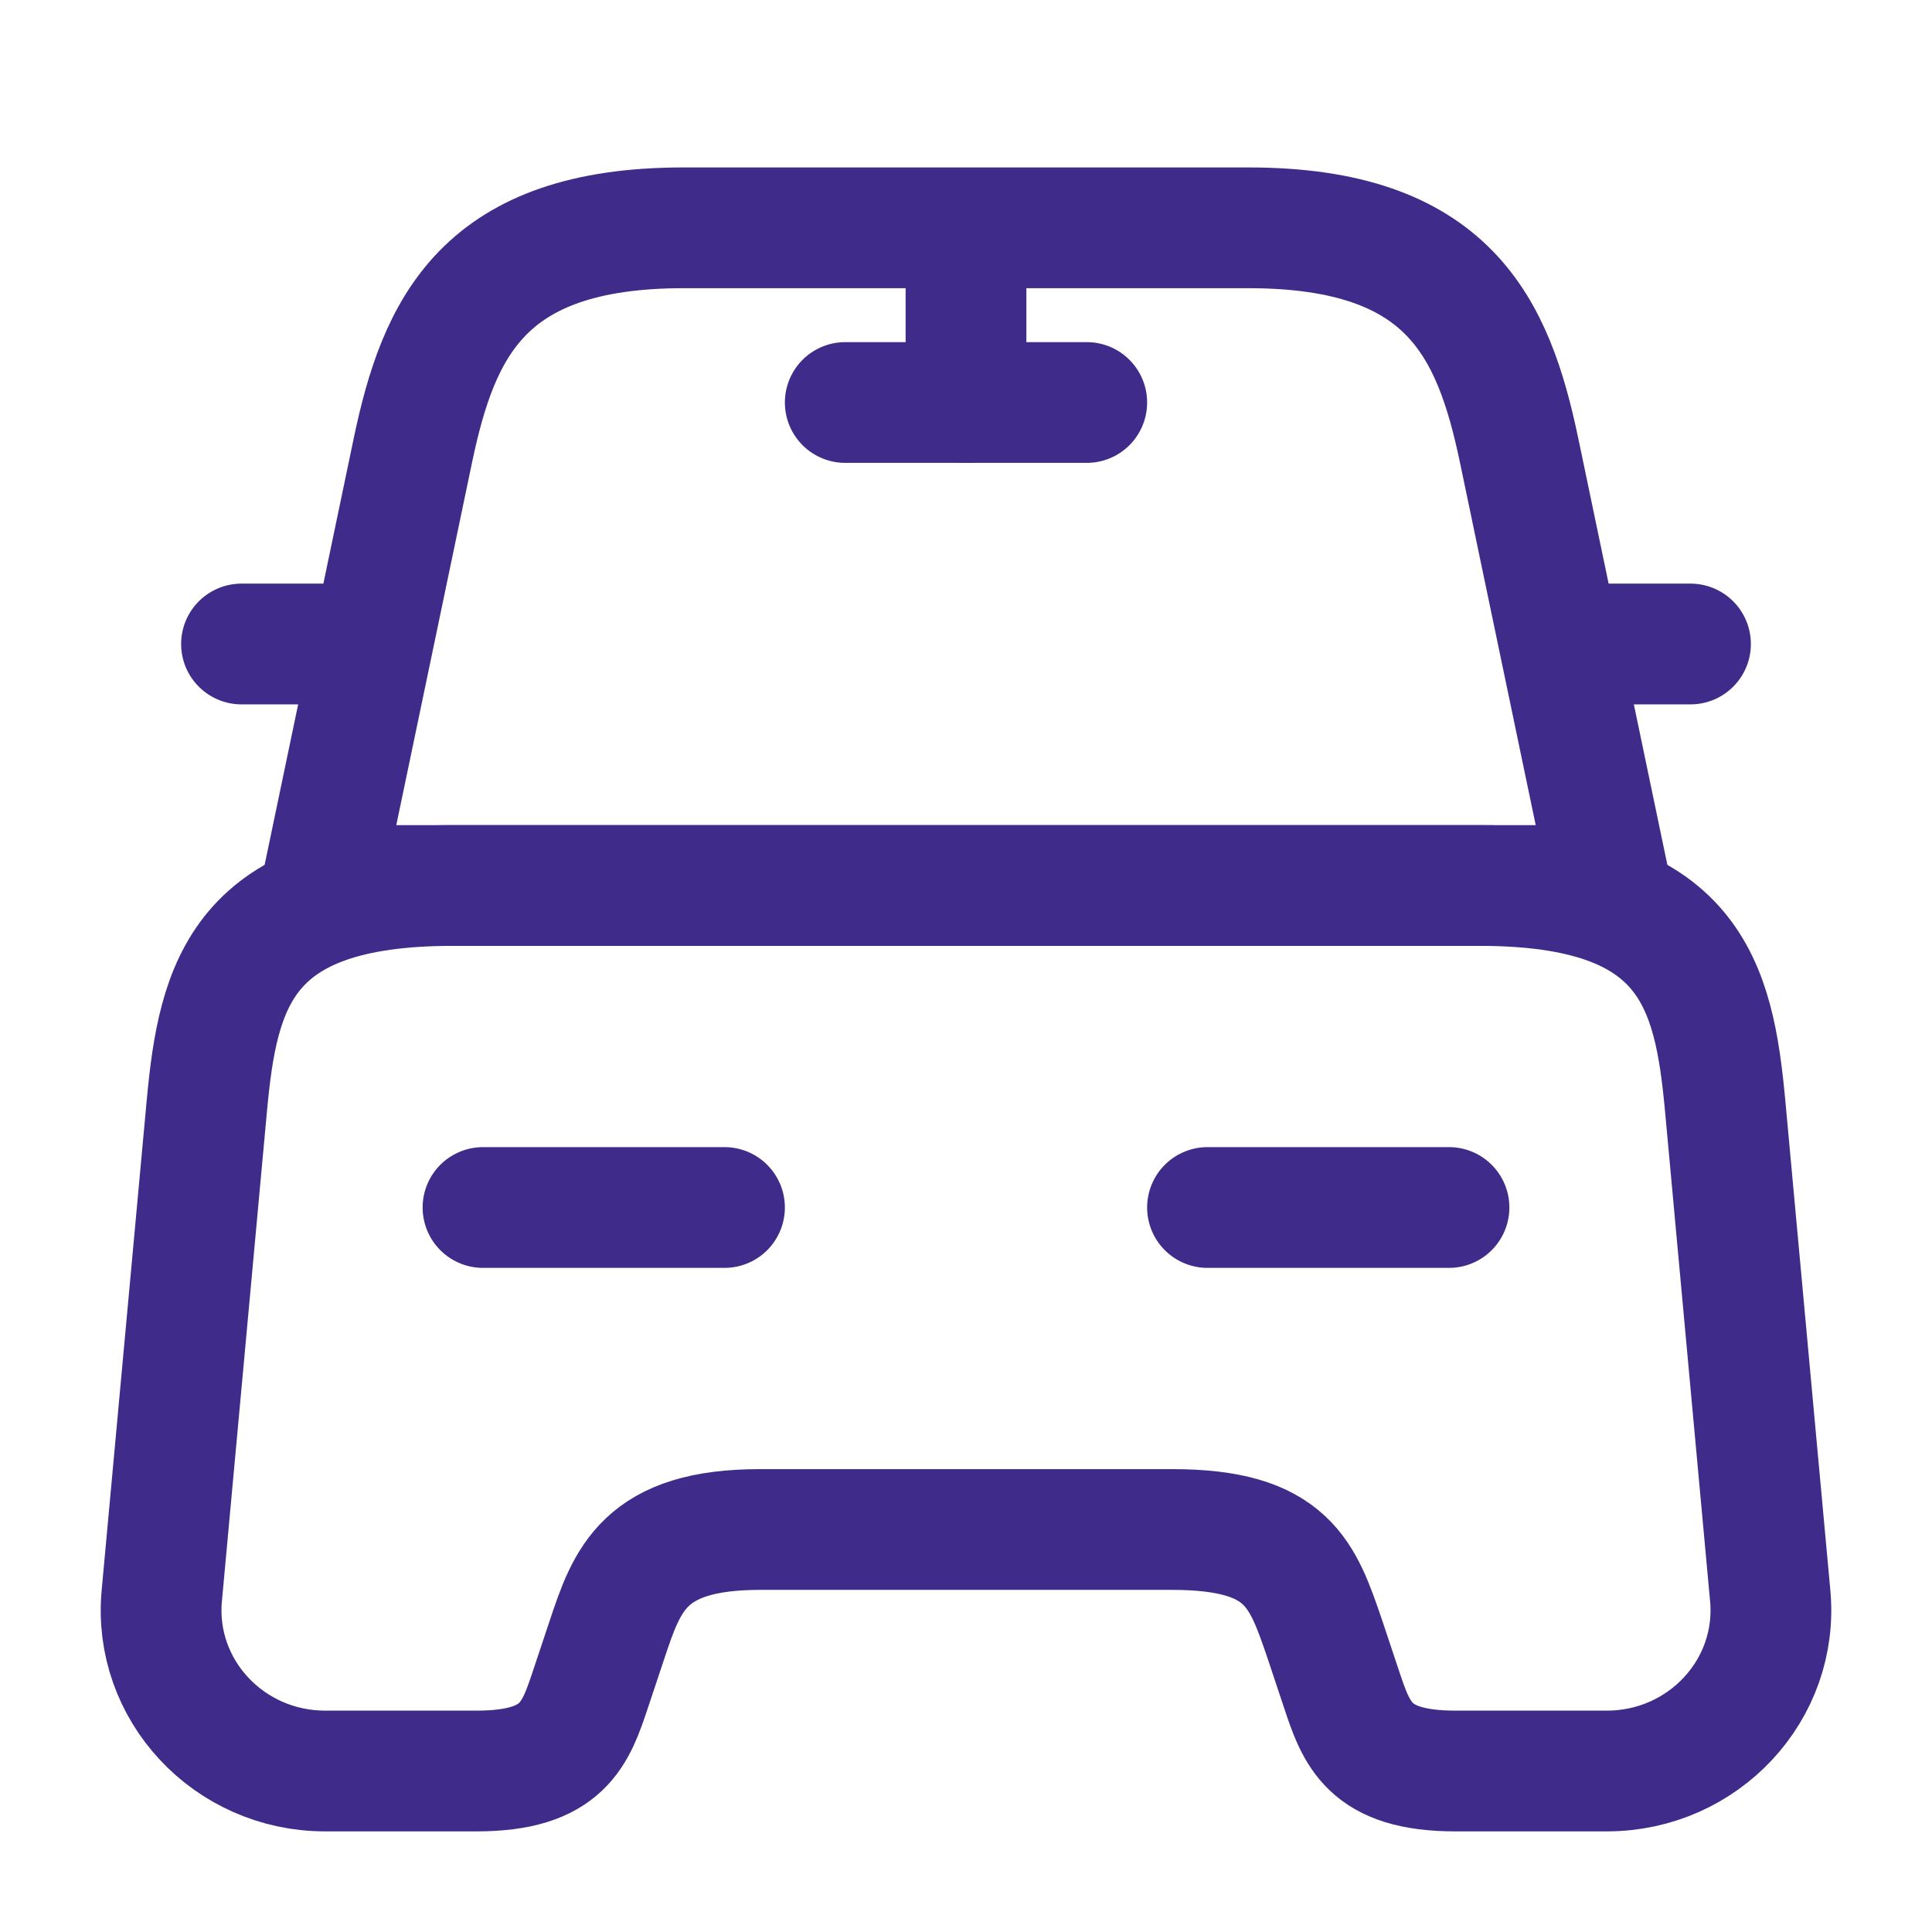 <svg width="24" height="24" viewBox="0 0 24 24" fill="none" xmlns="http://www.w3.org/2000/svg">
<path d="M15.51 2.83H8.49C6 2.83 5.45 4.07 5.13 5.59L4 11H20L18.87 5.59C18.55 4.07 18 2.83 15.51 2.83Z" stroke="#3F2B89" stroke-width="1.5" stroke-linecap="round" stroke-linejoin="round"/>
<path d="M21.99 19.82C22.1 20.99 21.16 22 19.96 22H18.08C17 22 16.85 21.54 16.66 20.97L16.46 20.37C16.18 19.55 16 19 14.56 19H9.44C8 19 7.79 19.62 7.54 20.37L7.34 20.97C7.15 21.54 7 22 5.92 22H4.04C2.84 22 1.9 20.99 2.01 19.82L2.57 13.73C2.71 12.23 3 11 5.62 11H18.38C21 11 21.29 12.23 21.43 13.73L21.99 19.82Z" stroke="#3F2B89" stroke-width="1.5" stroke-linecap="round" stroke-linejoin="round"/>
<path d="M4 8H3" stroke="#3F2B89" stroke-width="1.5" stroke-linecap="round" stroke-linejoin="round"/>
<path d="M21 8H20" stroke="#3F2B89" stroke-width="1.5" stroke-linecap="round" stroke-linejoin="round"/>
<path d="M12 3V5" stroke="#3F2B89" stroke-width="1.5" stroke-linecap="round" stroke-linejoin="round"/>
<path d="M10.5 5H13.5" stroke="#3F2B89" stroke-width="1.5" stroke-linecap="round" stroke-linejoin="round"/>
<path d="M6 15H9" stroke="#3F2B89" stroke-width="1.5" stroke-linecap="round" stroke-linejoin="round"/>
<path d="M15 15H18" stroke="#3F2B89" stroke-width="1.5" stroke-linecap="round" stroke-linejoin="round"/>
</svg>
